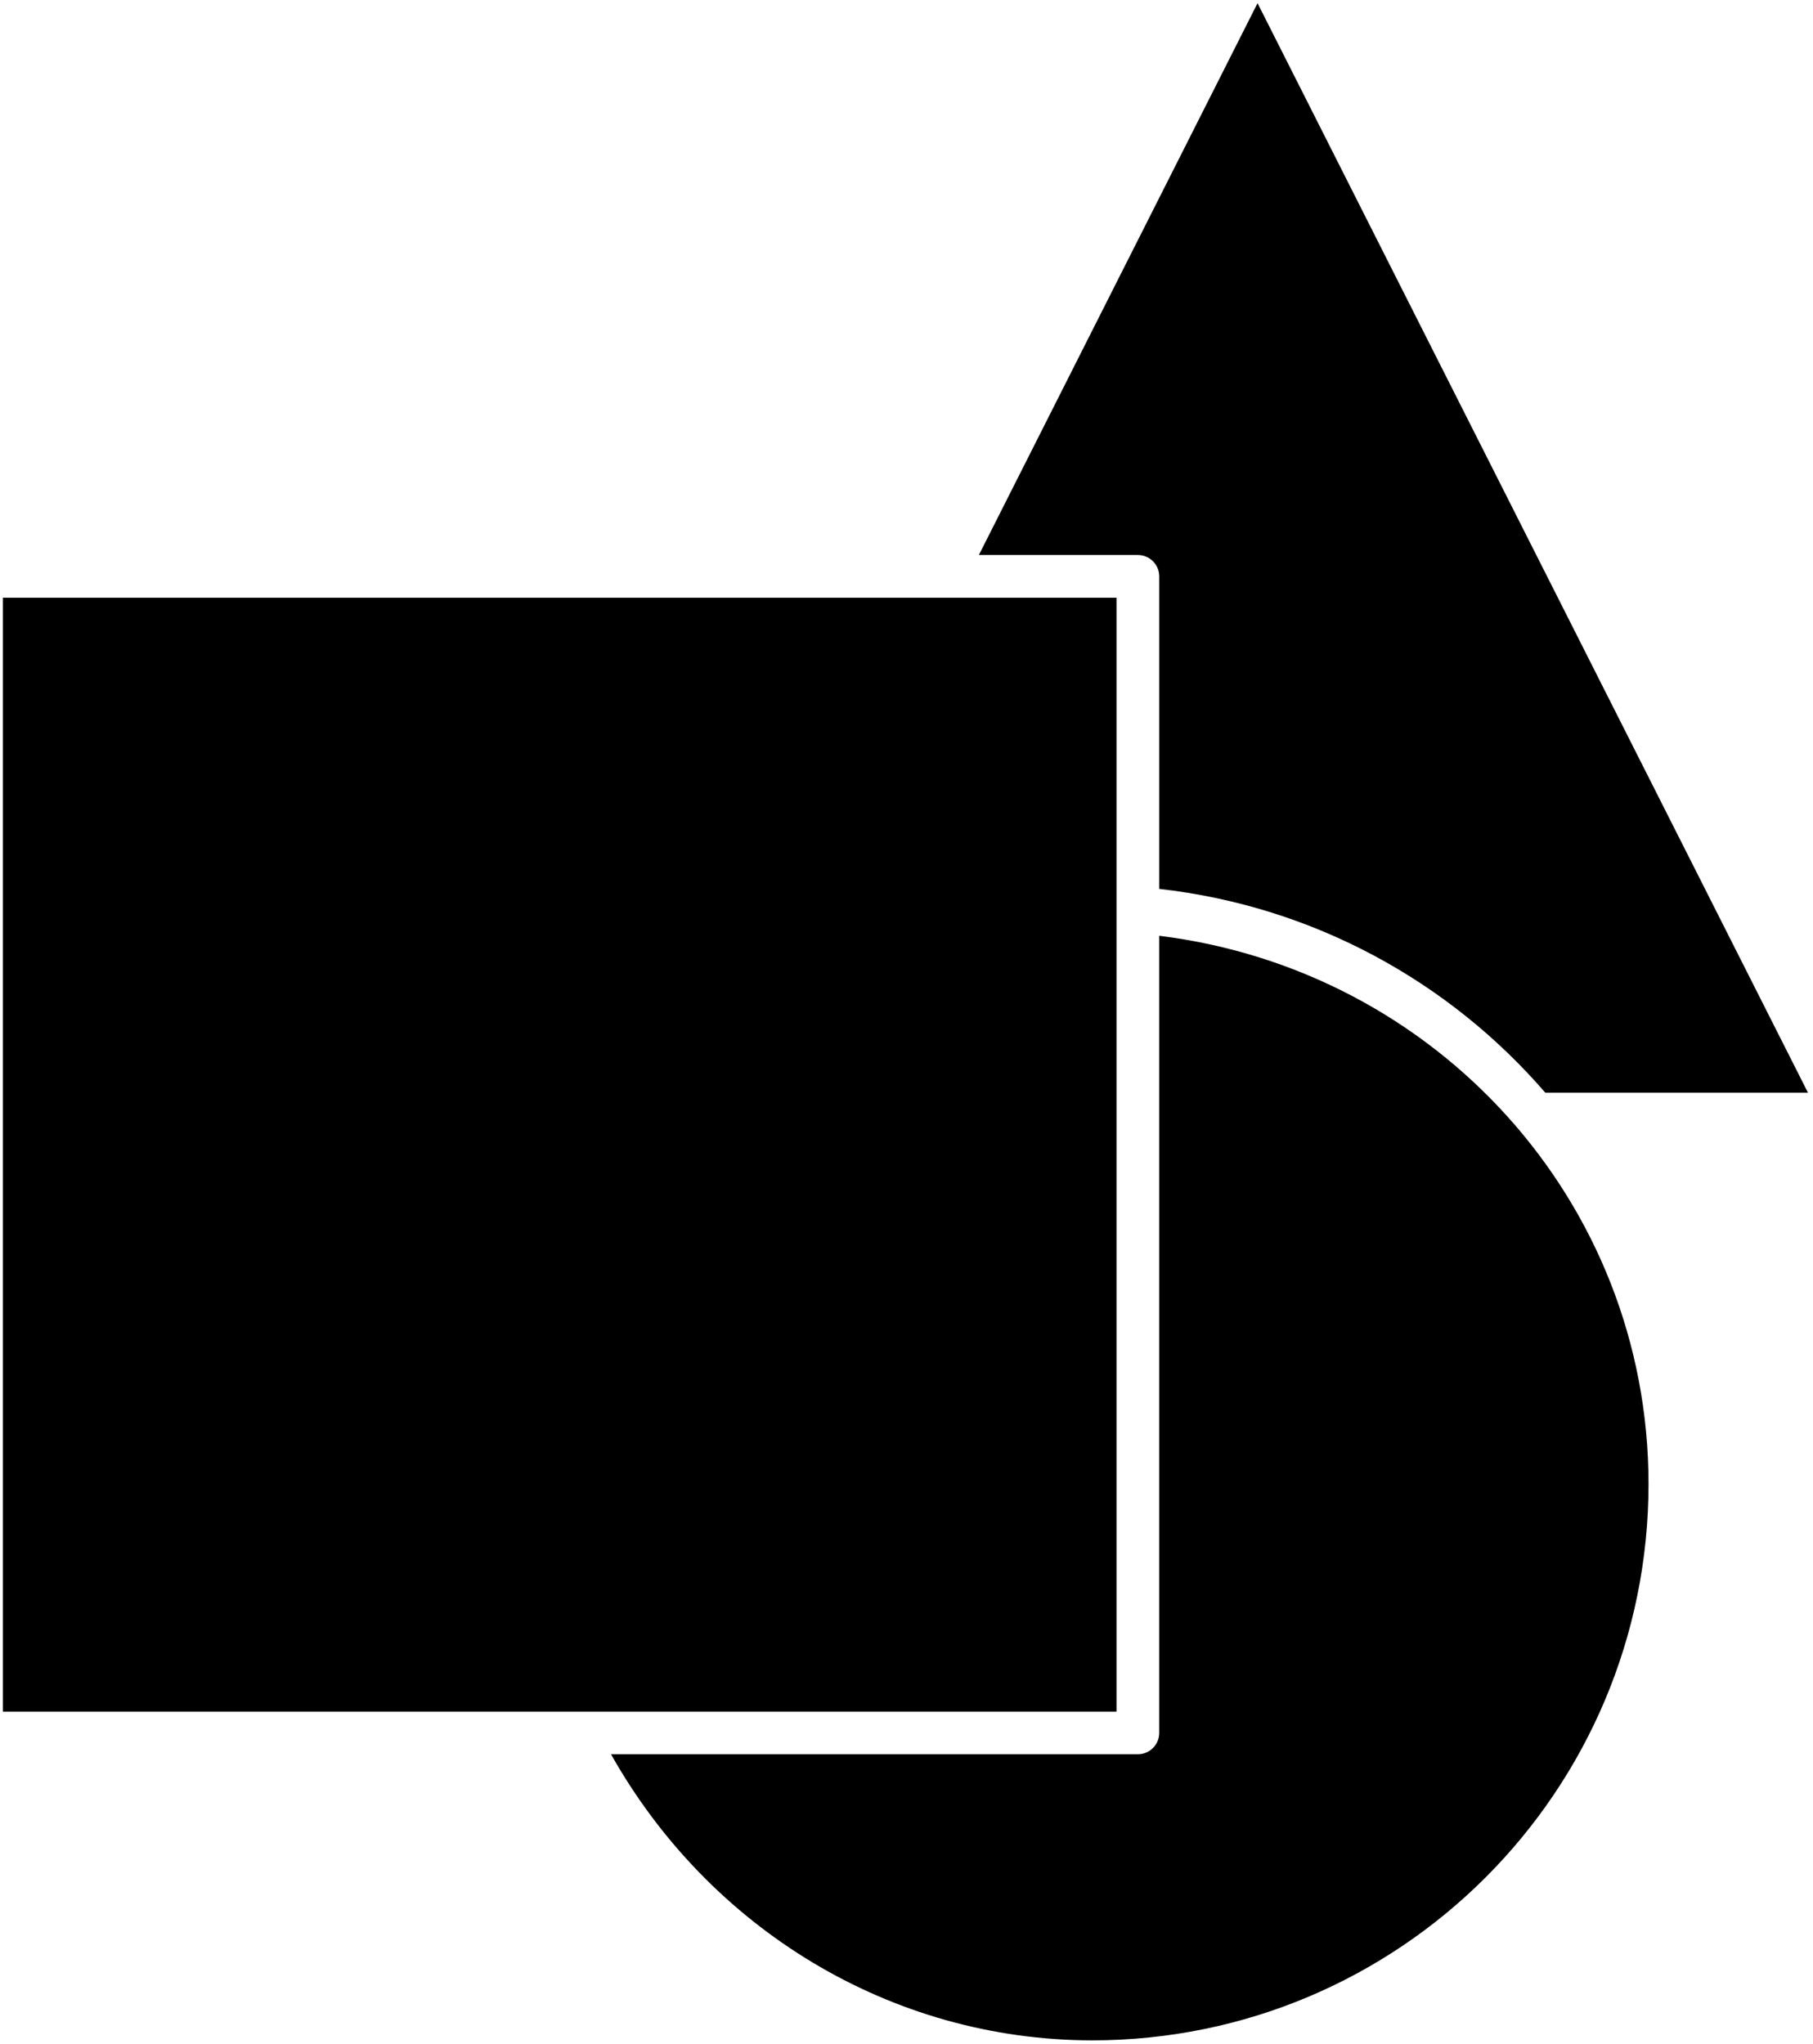 <?xml version="1.0" encoding="UTF-8"?>
<svg width="338px" height="381px" viewBox="0 0 338 381" version="1.1" xmlns="http://www.w3.org/2000/svg" xmlns:xlink="http://www.w3.org/1999/xlink">
    <!-- Generator: Sketch 63.1 (92452) - https://sketch.com -->
    <title>noun_shapes_2460537</title>
    <desc>Created with Sketch.</desc>
    <g id="Page-1" stroke="none" stroke-width="1" fill="none" fill-rule="evenodd">
        <g id="noun_shapes_2460537" transform="translate(-2, -10)" fill="#000000" fill-rule="nonzero">
            <g id="Group" transform="translate(0.519, 0.663)">
                <path d="M235.925,9.928 L184.956,110.846 L183.976,112.787 L213.613,112.787 C214.67,112.787 215.684,113.207 216.432,113.954 C217.179,114.702 217.599,115.716 217.599,116.773 L217.599,175.023 C246.418,178.267 271.731,192.362 289.576,213.013 L338.544,213.013 L286.914,110.848 L235.927,9.928 L235.925,9.928 Z M2.015,120.754 L2.015,328.371 L107.987,328.371 L209.633,328.371 L209.633,178.622 L209.633,120.754 L2.015,120.754 Z M217.597,183.76 L217.597,332.346 C217.593,334.541 215.814,336.32 213.619,336.324 L115.394,336.324 C133.658,368.779 167.464,389.6 205.065,389.653 C262.406,389.653 308.818,343.24 308.818,285.9 C308.774,233.338 269.284,190.155 217.595,183.762 L217.597,183.76 Z" id="Shape"></path>
            </g>
        </g>
    </g>
</svg>